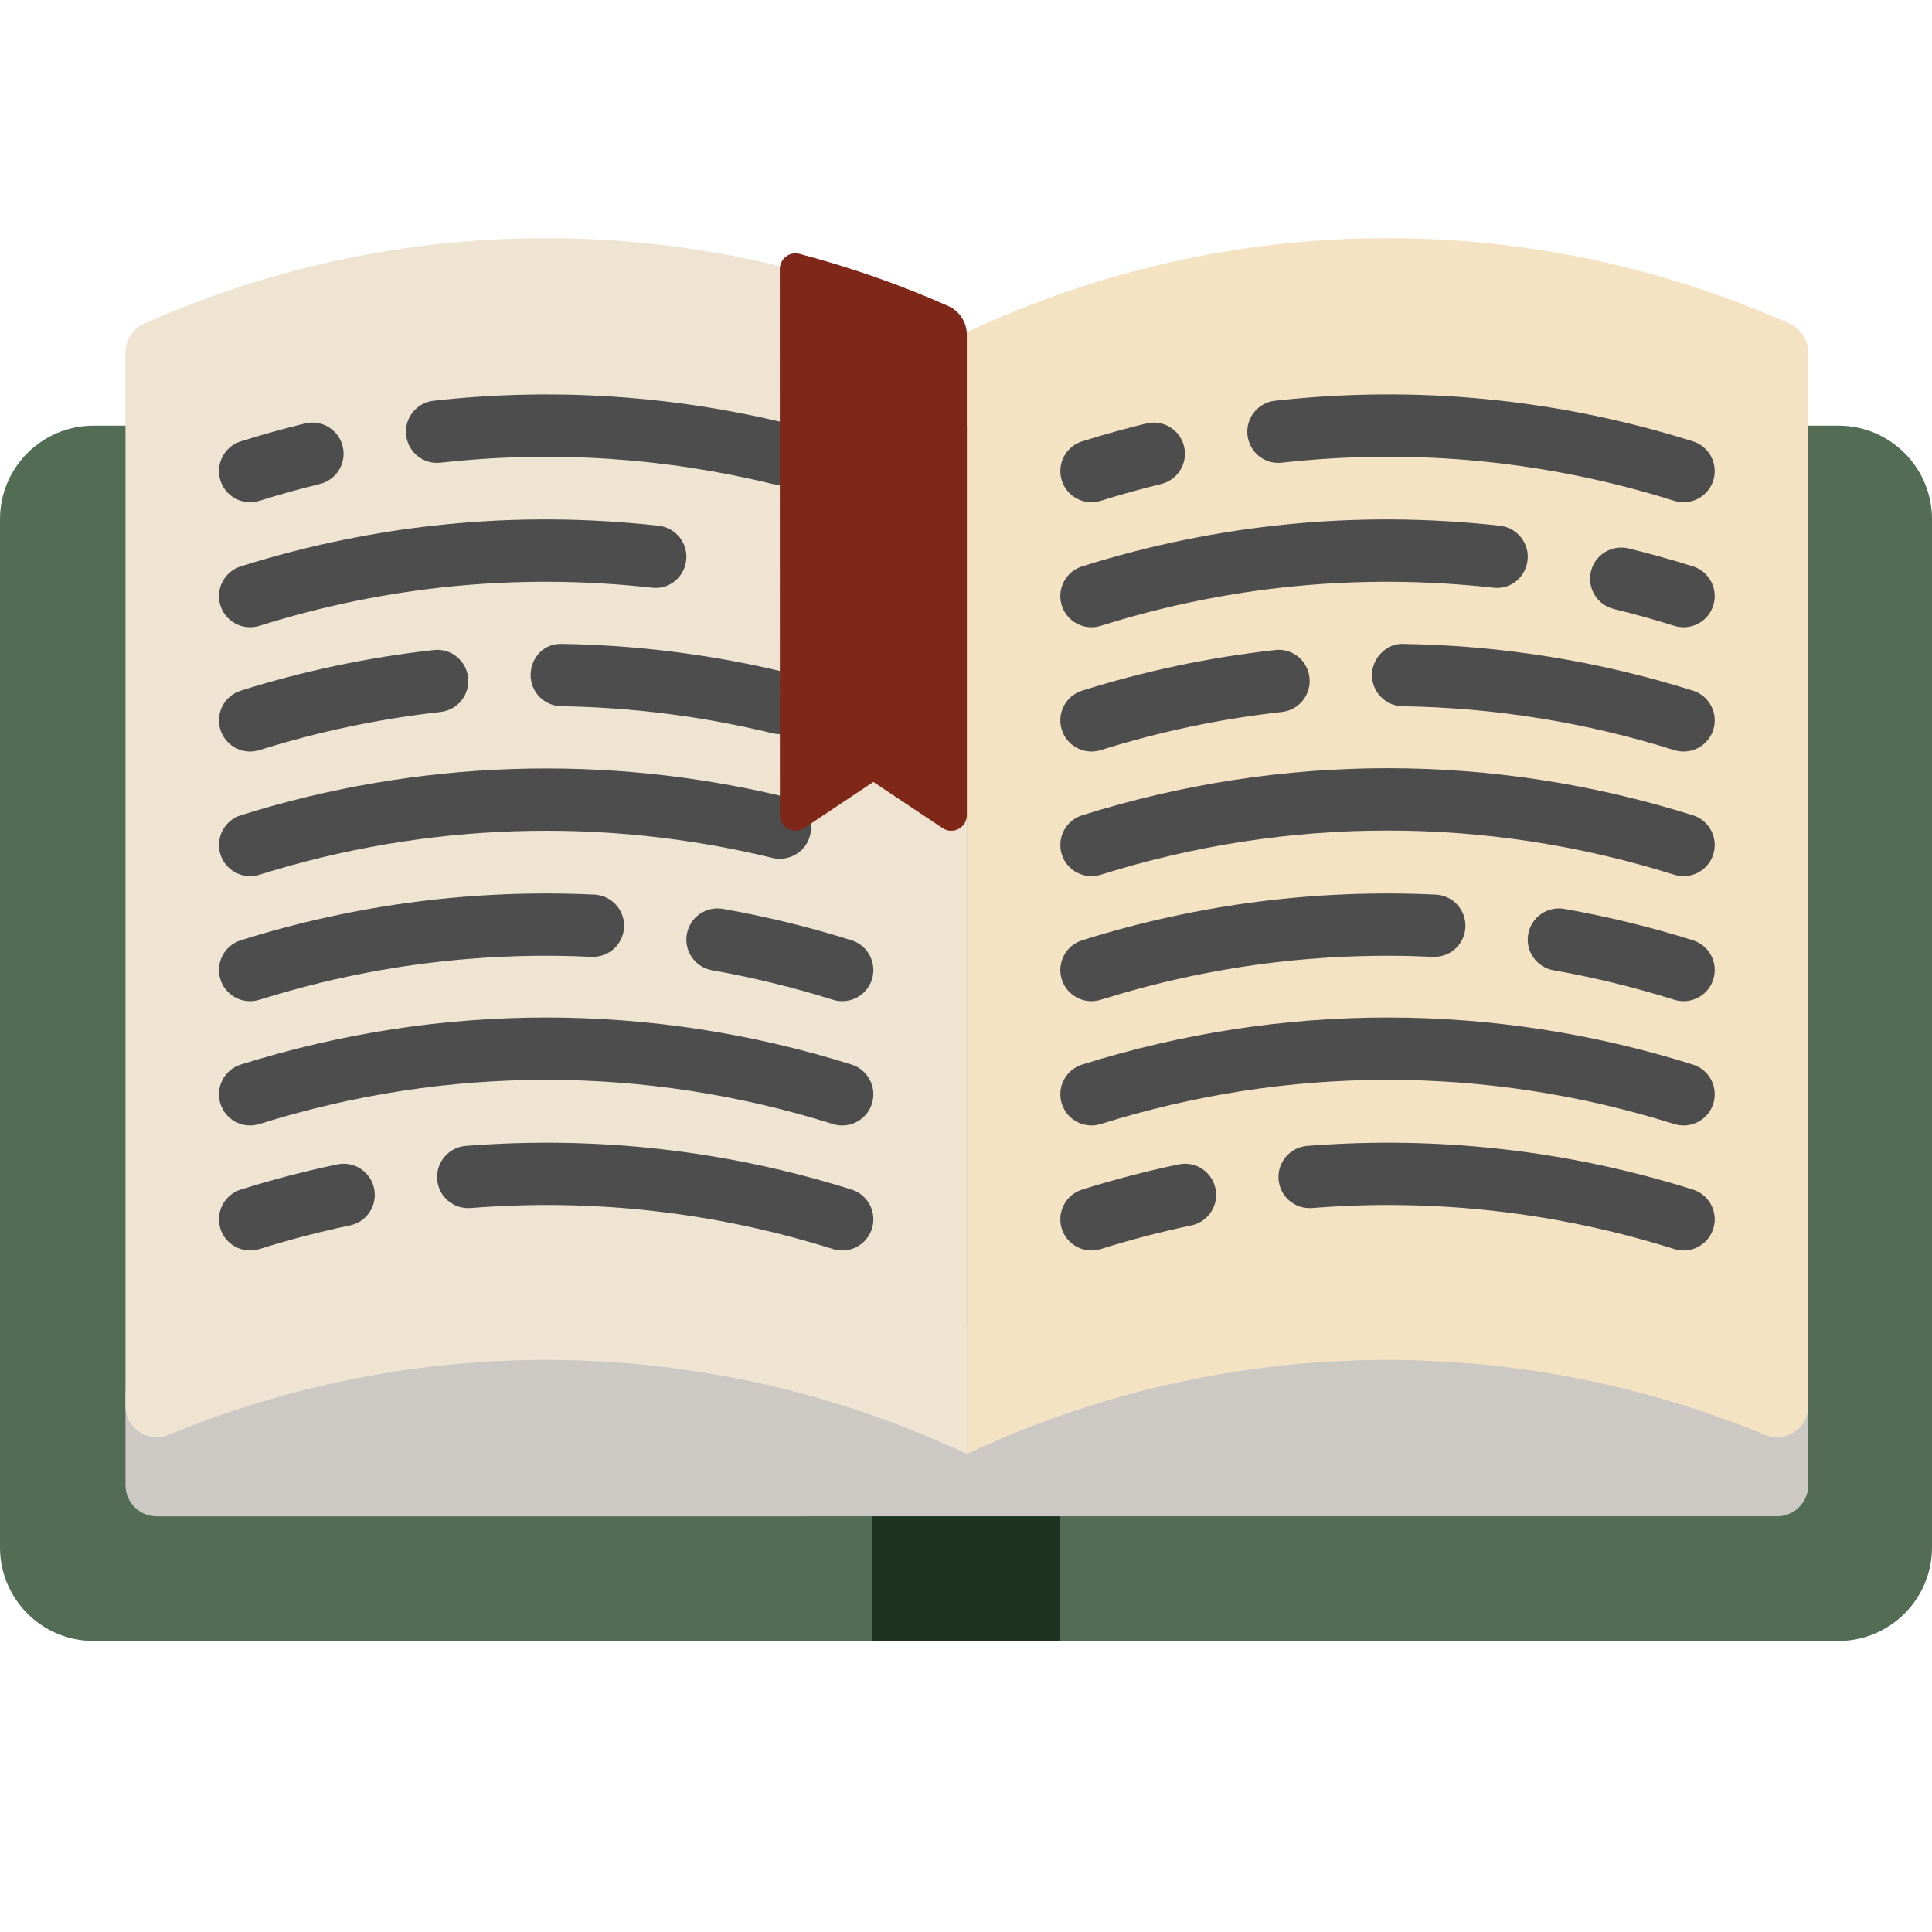 <?xml version="1.0" encoding="utf-8"?>
<!-- Generator: Adobe Illustrator 16.0.0, SVG Export Plug-In . SVG Version: 6.00 Build 0)  -->
<!DOCTYPE svg PUBLIC "-//W3C//DTD SVG 1.1//EN" "http://www.w3.org/Graphics/SVG/1.1/DTD/svg11.dtd">
<svg version="1.1" id="Layer_1" xmlns="http://www.w3.org/2000/svg" xmlns:xlink="http://www.w3.org/1999/xlink" x="0px" y="0px"
	 width="288px" height="288px" viewBox="0 0 288 288" enable-background="new 0 0 288 288" xml:space="preserve">
<g>
	<path fill="#536D55" d="M-286.289,72.409c-0.259,2.261-0.592,4.494-0.984,6.688c-1.316,7.36-3.337,14.3-5.651,20.55
		c-16.488-24.127-44.604-29.805-44.604-29.805c0-14.467-6.968-23.608-13.011-28.814c-4.627-3.982-8.702-5.664-8.702-5.664
		S-317.383,34.247-286.289,72.409z"/>
	<path fill="#536D55" d="M-285.656,59.218v2.287c0,1.297-0.026,2.586-0.08,3.869c-0.1,2.373-0.286,4.72-0.552,7.034
		c-31.095-38.161-72.952-37.044-72.952-37.044c0.559-1.669,0.931-3.337,1.145-4.986C-355.337,9.336-378.4-9.339-378.4-9.339
		c28.88,3.398,49.284,13.855,63.658,26.287C-298.595,30.923-290.052,47.404-285.656,59.218z"/>
</g>
<path fill="#1E3322" d="M-279.275,73.12l-7.732,6.303l-0.266-0.326l-2.886-3.544c-20.942-25.702-47.117-32.657-60.38-34.525
	c-4.627-3.983-8.702-5.664-8.702-5.664c0.559-1.669,0.931-3.337,1.145-4.986c7.327,0.113,43.294,2.393,72.361,34.997
	c1.117,1.25,2.221,2.54,3.311,3.882L-279.275,73.12z"/>
<path fill="#9F5D36" d="M-235.287-35.796c28.914,0,41.306,46.472,41.306,46.472l-0.173,0.425
	c-7.021-2.846-14.587-5.199-22.544-6.968h-0.007V4.126C-216.611-17.925-235.287-35.796-235.287-35.796z"/>
<path fill="#CEA67F" d="M-145.17,64.484c0,23.782-25.377,30.264-59.496,19.846c-0.007-0.007-0.007-0.007-0.014-0.007
	c1.217,4.109,2.4,8.576,3.464,13.27c1.337,5.884,2.473,12.14,3.218,18.556l-6.495-4.202l-39.219,25.39l-17.332-11.216v-0.007
	l-21.886-14.168l-25.324,16.395c3.523-4.155,10.159-14.706,15.338-28.688v-0.007c3.005-8.111,5.511-17.385,6.635-27.239
	c0.406-3.57,0.632-7.214,0.632-10.904v-2.287c-0.02-16.608-0.033-34.778,7.612-46.472c4.082-6.256,10.418-10.657,20.231-11.98
	c-3.969-17.432-17.485-30.363-17.485-30.363c17.445,0,28.874,16.927,35.196,30.343c1.709,0.12,3.41,0.266,5.093,0.439
	c6.283,0.632,12.399,1.629,18.303,2.952h0.007c7.958,1.768,15.524,4.122,22.544,6.968c11.449,4.62,21.454,10.524,29.386,17.286
	C-152.483,38.867-145.17,51.413-145.17,64.484z"/>
<g enable-background="new    ">
	<path fill="#9F5D36" d="M-237.944,5.65c0,0-34.438,40.834-23.103,120.462l-21.886-14.168l-25.324,16.395
		c3.523-4.155,10.159-14.706,15.338-28.688v-0.007c3.005-8.111,5.511-17.385,6.635-27.238c0.406-3.57,0.632-7.214,0.632-10.904
		v-2.287c-0.02-16.608-0.033-34.778,7.612-46.472c4.082-6.256,10.418-10.657,20.231-11.98
		c-3.969-17.432-17.485-30.363-17.485-30.363c17.445,0,28.874,16.927,35.196,30.343c1.709,0.12,3.41,0.266,5.093,0.439
		L-237.944,5.65z"/>
	<path fill="#9F5D36" d="M-201.216,97.592c-34.286-9.959-50.075-35.436-50.075-35.436c16.262,10.378,32.218,17.778,46.605,22.159
		c0,0,0,0,0.007,0.007C-203.464,88.431-202.28,92.899-201.216,97.592z"/>
</g>
<g>
	<path fill="#4D4D4D" d="M-209.828,33.27c-0.765,0-1.532-0.292-2.116-0.876c-1.695-1.695-3.949-2.629-6.347-2.629
		c-2.397,0-4.651,0.933-6.347,2.63c-1.168,1.168-3.063,1.168-4.231,0c-1.169-1.168-1.169-3.062,0-4.231
		c2.825-2.825,6.582-4.381,10.578-4.381c3.995,0,7.752,1.556,10.577,4.382c1.169,1.168,1.169,3.062,0,4.231
		C-208.296,32.978-209.063,33.27-209.828,33.27z"/>
	<path fill="#4D4D4D" d="M-168.97,33.27c-0.765,0-1.532-0.292-2.116-0.876c-1.695-1.695-3.949-2.629-6.347-2.629
		s-4.652,0.933-6.347,2.629c-1.167,1.169-3.062,1.168-4.231,0c-1.169-1.168-1.169-3.062,0-4.231
		c2.825-2.825,6.581-4.382,10.577-4.382c3.995,0,7.752,1.556,10.577,4.382c1.169,1.168,1.169,3.062,0,4.231
		C-167.438,32.978-168.204,33.27-168.97,33.27z"/>
</g>
<g enable-background="new    ">
	<path fill="#9F5D36" d="M-169.936,67.688c-1.81,0-3.323-1.519-3.324-3.324c-0.002-1.831,1.549-3.368,3.385-3.323
		c1.745,0.043,3.198,1.463,3.259,3.213C-166.552,66.095-168.093,67.688-169.936,67.688z"/>
	<path fill="#9F5D36" d="M-151.986,63.699c-1.848,0-3.38-1.582-3.321-3.425c0.056-1.765,1.54-3.234,3.318-3.228
		c1.732,0.005,3.216,1.396,3.321,3.128C-148.554,62.046-150.107,63.699-151.986,63.699z"/>
</g>
<path fill="#EEE4D1" d="M-142.493,150.996c0,50.441-36.912,92.273-85.199,99.951c-5.212,0.824-10.564,1.257-16.016,1.257
	c-55.9,0-101.215-45.315-101.215-101.208c0-8.656,1.084-17.911,3.131-27.378l19.646,12.718l13.889-8.995l25.324-16.395l12.751,8.258
	l26.467,17.133l39.219-25.39l6.495,4.202v0.007l32.723,21.182l19.653-12.718C-143.577,133.086-142.493,142.34-142.493,150.996z"/>
<path fill="#CCC8C4" d="M-227.693,250.947c-5.212,0.824-10.564,1.257-16.016,1.257c-55.9,0-101.215-45.315-101.215-101.208
	c0-8.656,1.084-17.911,3.131-27.378l19.646,12.718l13.889-8.995l25.324-16.395l12.752,8.258c0,0-35.908,91.194,42.483,131.737
	C-227.698,250.941-227.693,250.941-227.693,250.947z"/>
<g id="pAoIAU_1_">
</g>
<circle fill="#536D55" cx="454" cy="150" r="144"/>
<path fill="#1E3322" d="M597.884,155.543l-60.524-60.525l-43.272,79.207l-71.505-71.503l-33.229,29.825l-36.711,28.39
	L482.82,291.113C546.787,278.118,595.34,222.723,597.884,155.543z"/>
<path fill="#FED8B2" d="M524.329,187.562v-12.16h-21.933v12.16c0,0.972-0.785,1.758-1.756,1.758h-15.113v41.965h55.671V189.32
	h-15.112C525.117,189.32,524.329,188.534,524.329,187.562z"/>
<path fill="#EABE96" d="M541.2,189.32h-15.113c-0.971,0-1.757-0.786-1.757-1.758v-12.16h-11.469v55.883H541.2V189.32L541.2,189.32z"
	/>
<circle fill="#FED8B2" cx="476.914" cy="149.922" r="8.766"/>
<circle fill="#EABE96" cx="547.943" cy="149.922" r="8.766"/>
<path fill="#F4E3C3" d="M513.417,186.421h-1.976c-18.268,0-33.076-14.81-33.076-33.077v-30.2c0-18.268,14.81-33.077,33.076-33.077
	h1.976c18.269,0,33.077,14.809,33.077,33.077v30.2C546.495,171.611,531.686,186.421,513.417,186.421z"/>
<path fill="#FED8B2" d="M513.417,90.067h-0.556v96.355h0.556c18.269,0,33.077-14.809,33.077-33.076v-30.201
	C546.495,104.876,531.686,90.067,513.417,90.067z"/>
<path fill="#4F372D" d="M542.908,101.245c-6.496-9.254-17.24-15.308-29.405-15.308h-2.146c-19.834,0-35.912,16.078-35.912,35.913
	v2.777v25.297h5.271v-14.835c-0.001,0-0.002,0-0.003,0c15.999-1.625,31.731-4.764,45.521-11.658
	c4.961,5.698,10.691,10.786,17.017,14.914v11.579h6.163v-18.912v-9.163C549.414,114.181,547.003,107.078,542.908,101.245z"/>
<path fill="#3C2D26" d="M542.908,101.245c-6.496-9.254-17.24-15.308-29.405-15.308h-0.64v42.9c4.611-1.484,9.085-3.264,13.371-5.406
	c4.961,5.698,10.691,10.786,17.017,14.914v11.579h6.163v-18.912v-9.163C549.414,114.181,547.003,107.078,542.908,101.245z"/>
<circle fill="#59595B" cx="496.366" cy="146.034" r="3.406"/>
<circle fill="#272525" cx="528.492" cy="146.034" r="3.406"/>
<path fill="#EEE4D1" d="M569.036,236.623v-21.855c0-14.055-11.392-25.447-25.446-25.447h-11.668
	c0,10.25-18.557,20.203-18.557,20.203s-18.557-9.953-18.557-20.203h-11.668c-14.054,0-25.447,11.394-25.447,25.447v79.188
	C503.191,292.809,543.443,270.555,569.036,236.623z"/>
<path fill="#CCC8C4" d="M543.59,189.32h-11.668c0,10.248-18.557,20.201-18.557,20.201s-0.11-0.059-0.293-0.162v71.996
	c22.223-10.012,41.453-25.491,55.965-44.732v-21.855C569.036,200.712,557.643,189.32,543.59,189.32z"/>
<path fill="#FD8469" d="M512.434,160.934c6.137,0,11.129,4.993,11.129,11.131c0,1.041-0.844,1.884-1.883,1.884
	c-1.041,0-1.885-0.845-1.885-1.884c0-4.06-3.303-7.363-7.363-7.363c-4.06,0-7.363,3.303-7.363,7.363
	c0,1.041-0.844,1.884-1.883,1.884c-1.041,0-1.885-0.845-1.885-1.884C501.302,165.926,506.295,160.934,512.434,160.934z"/>
<path fill="#FC6F58" d="M512.861,160.945v3.767c3.859,0.226,6.932,3.427,6.932,7.341c0,1.041,0.844,1.885,1.884,1.885
	c1.041,0,1.884-0.845,1.884-1.885C523.562,166.062,518.801,161.175,512.861,160.945z"/>
<polygon fill="#935635" points="357.579,152.498 357.579,202.389 394.746,199.956 394.746,150.064 "/>
<polygon fill="#804000" points="431.921,147.631 394.746,150.064 394.746,199.956 431.921,197.523 "/>
<path fill="#FED8B2" d="M405.818,192.832v-12.199h-22.002v12.199c0,0.975-0.789,1.764-1.764,1.764h-15.162v42.1h55.854v-42.1
	h-15.163C406.607,194.594,405.818,193.805,405.818,192.832z"/>
<path fill="#EABE96" d="M422.743,194.594h-15.162c-0.974,0-1.763-0.789-1.763-1.763v-12.199h-11.072v56.063h27.997V194.594z"/>
<circle fill="#FED8B2" cx="359.182" cy="155.071" r="8.795"/>
<circle fill="#EABE96" cx="430.456" cy="155.071" r="8.795"/>
<path fill="#F4E3C3" d="M395.809,191.686h-1.982c-18.327,0-33.184-14.856-33.184-33.184v-30.298
	c0-18.327,14.856-33.184,33.184-33.184h1.982c18.326,0,33.184,14.857,33.184,33.184v30.298
	C428.991,176.828,414.135,191.686,395.809,191.686z"/>
<path fill="#FED8B2" d="M395.809,95.019h-1.062v96.667h1.062c18.326,0,33.184-14.856,33.184-33.184v-30.298
	C428.991,109.876,414.135,95.019,395.809,95.019z"/>
<path fill="#B97850" d="M425.393,106.234c-6.517-9.284-17.295-15.357-29.5-15.357h-2.151c-19.898,0-36.161,16.131-36.161,36.029
	v2.786v47.93h5.421v-37.435c-0.001,0-0.002,0-0.003,0c16.051-1.631,31.834-4.78,45.667-11.695
	c4.979,5.716,10.728,10.821,17.071,14.963v34.168h6.185v-41.524v-9.192C431.921,119.211,429.501,112.086,425.393,106.234z"/>
<path fill="#935635" d="M425.393,106.234c-6.517-9.284-17.295-15.357-29.5-15.357h-1.146v43.196
	c4.804-1.522,9.464-3.353,13.919-5.581c4.979,5.716,10.727,10.821,17.072,14.962v34.169h6.184v-41.524v-9.192
	C431.921,119.211,429.501,112.086,425.393,106.234z"/>
<circle fill="#59595B" cx="378.705" cy="151.164" r="3.417"/>
<circle fill="#272525" cx="410.926" cy="151.164" r="3.417"/>
<path fill="#FD8469" d="M394.816,166.117c6.158,0,11.166,5.008,11.166,11.166c0,1.043-0.844,1.89-1.89,1.89
	c-1.043,0-1.89-0.845-1.89-1.89c0-4.072-3.314-7.387-7.387-7.387c-4.071,0-7.385,3.314-7.385,7.387c0,1.043-0.846,1.89-1.891,1.89
	c-1.043,0-1.891-0.845-1.891-1.89C383.65,171.126,388.66,166.117,394.816,166.117z"/>
<path fill="#FC6F58" d="M405.982,177.284c0-6.158-5.008-11.166-11.166-11.166c-0.023,0-0.047,0.004-0.07,0.004v3.78
	c0.023-0.002,0.047-0.004,0.07-0.004c4.072,0,7.387,3.313,7.387,7.386c0,1.045,0.847,1.89,1.89,1.89
	C405.137,179.174,405.982,178.327,405.982,177.284z"/>
<path fill="#C1A870" d="M425.141,194.594h-11.707c0,10.283-8.336,32.74-18.617,32.74c-10.282,0-18.616-22.457-18.616-32.74h-11.708
	c-14.098,0-25.528,11.43-25.528,25.529v16.5c22.111,29.316,55.163,49.917,93.091,55.716c6.491-2.22,12.719-5.008,18.613-8.321
	v-63.895C450.669,206.023,439.238,194.594,425.141,194.594z"/>
<path fill="#B78D56" d="M425.141,194.594h-11.707c0,10.283-8.336,32.74-18.617,32.74c-0.022,0-0.047-0.004-0.07-0.005v53.953
	c17.119,7.737,36.023,12.223,55.923,12.675v-73.835C450.669,206.023,439.238,194.594,425.141,194.594z"/>
<path fill="#FED8B2" d="M460.977,242.573v-7.737h-13.953v7.737c0,0.618-0.502,1.118-1.119,1.118h-9.614v26.701h35.422v-26.701
	h-9.614C461.479,243.691,460.977,243.189,460.977,242.573z"/>
<path fill="#EABE96" d="M471.711,243.691h-9.615c-0.617,0-1.117-0.502-1.117-1.118v-7.737h-7.297v35.557h18.03L471.711,243.691z"/>
<circle fill="#FED8B2" cx="430.805" cy="218.626" r="5.577"/>
<circle fill="#EABE96" cx="476.002" cy="218.626" r="5.577"/>
<path fill="#F4E3C3" d="M454.034,241.846h-1.257c-11.625,0-21.047-9.422-21.047-21.045v-19.216c0-11.623,9.422-21.045,21.047-21.045
	h1.257c11.624,0,21.047,9.422,21.047,21.045V220.8C475.08,232.424,465.658,241.846,454.034,241.846z"/>
<path fill="#FED8B2" d="M454.034,180.54h-0.353v61.308h0.353c11.624,0,21.047-9.423,21.047-21.046v-19.216
	C475.08,189.962,465.658,180.54,454.034,180.54z"/>
<circle fill="#59595B" cx="443.188" cy="216.144" r="2.167"/>
<circle fill="#272525" cx="463.619" cy="216.144" r="2.167"/>
<path fill="#7F2819" d="M473.232,243.691h-7.424c0,6.521-11.808,12.853-11.808,12.853s-11.808-6.332-11.808-12.853h-7.424
	c-8.94,0-16.189,7.248-16.189,16.189v29.723C429.911,292.471,441.777,294,454,294c12.225,0,24.089-1.529,35.422-4.395v-29.724
	C489.422,250.939,482.173,243.691,473.232,243.691z"/>
<path fill="#6C2211" d="M473.232,243.691h-7.424c0,6.521-11.808,12.853-11.808,12.853s-0.118-0.063-0.323-0.181v37.631
	c0.107,0,0.215,0.005,0.323,0.005c12.224,0,24.089-1.528,35.422-4.396v-29.723C489.422,250.939,482.173,243.691,473.232,243.691z"/>
<path fill="#FD8469" d="M453.404,225.63c3.906,0,7.082,3.177,7.082,7.082c0,0.662-0.535,1.199-1.198,1.199
	c-0.662,0-1.199-0.536-1.199-1.199c0-2.583-2.101-4.685-4.685-4.685c-2.582,0-4.684,2.102-4.684,4.685
	c0,0.662-0.537,1.199-1.199,1.199s-1.199-0.536-1.199-1.199C446.324,228.807,449.501,225.63,453.404,225.63z"/>
<g>
	<path fill="#B57243" d="M460.346,232.643c0.004,0.662-0.515,1.203-1.16,1.205c-0.645,0.004-1.17-0.529-1.172-1.191
		c-0.015-2.49-1.929-4.516-4.318-4.647l-0.014-2.397C457.359,225.738,460.325,228.831,460.346,232.643z"/>
	<path fill="#B57243" d="M436.939,194.525c0,0-1.057-13.416-21.67-19.023l-7.045,21.678L436.939,194.525z"/>
</g>
<g>
	<path fill="#A05D30" d="M471.061,194.525c0,0,1.057-13.416,21.67-19.023l7.045,21.678L471.061,194.525z"/>
	<path fill="#A05D30" d="M473.016,211.257v7.367h3.922v-12.033v-5.83c0-4.88-1.535-9.397-4.142-13.11
		c-4.133-5.887-10.969-9.739-18.709-9.739h-1.364c-12.621,0-22.851,10.229-22.851,22.85v1.767v16.096h3.354v-7.367h39.787
		L473.016,211.257L473.016,211.257z"/>
</g>
<path fill="#89471B" d="M472.798,187.652c-4.133-5.889-10.969-9.74-18.709-9.74h-0.411v33.345h19.34v7.368h3.92v-12.033v-5.83
	C476.938,195.882,475.402,191.363,472.798,187.652z"/>
<g>
</g>
<g>
</g>
<g>
</g>
<g>
</g>
<g>
</g>
<g>
</g>
<g>
</g>
<g>
</g>
<g>
</g>
<g>
</g>
<g>
</g>
<g>
</g>
<g>
</g>
<g>
</g>
<g>
</g>
<g>
</g>
<g>
</g>
<g>
</g>
<g>
</g>
<g>
</g>
<g>
</g>
<g>
</g>
<g>
</g>
<g>
</g>
<g>
</g>
<g>
</g>
<g>
</g>
<g>
</g>
<g>
</g>
<g>
</g>
<g>
	<path fill="#536D55" d="M274.064,63.453H13.936C6.251,63.453,0,69.704,0,77.388v153.29c0,7.685,6.251,13.936,13.936,13.936h260.129
		c7.685,0,13.936-6.251,13.936-13.936V77.388C288,69.704,281.749,63.453,274.064,63.453z"/>
</g>
<g>
	<rect x="130.064" y="221.388" fill="#1E3322" width="27.871" height="23.226"/>
</g>
<g>
	<path fill="#CCC8C4" d="M269.547,207.452v13.936c0,2.565-2.08,4.646-4.646,4.646H23.353c-2.565,0-4.645-2.08-4.645-4.646v-13.936
		l27.744-13.936l111.484,4.646l92.903-4.646L269.547,207.452z"/>
</g>
<g>
	<path fill="#EEE4D1" d="M25.225,213.866c38.171-15.758,81.339-14.799,118.902,2.876V49.517
		c-38.801-18.258-83.583-18.679-122.661-1.264c-1.682,0.75-2.758,2.452-2.758,4.293v157.073
		C18.708,212.975,22.124,215.146,25.225,213.866z"/>
</g>
<g>
	<path fill="#F4E3C3" d="M144.127,216.742c37.563-17.676,80.731-18.634,118.902-2.876c3.102,1.28,6.518-0.892,6.518-4.247V52.546
		c0-1.841-1.078-3.543-2.759-4.293c-39.077-17.416-83.86-16.995-122.661,1.264V216.742z"/>
</g>
<g>
	<g>
		<path fill="#4D4D4D" d="M162.708,186.406c-1.978,0-3.812-1.271-4.433-3.255c-0.766-2.447,0.594-5.056,3.039-5.824
			c4.7-1.477,9.535-2.737,14.376-3.751c2.505-0.526,4.972,1.077,5.498,3.593c0.526,2.511-1.079,4.972-3.593,5.498
			c-4.545,0.953-9.086,2.139-13.496,3.524C163.637,186.336,163.166,186.406,162.708,186.406z"/>
	</g>
</g>
<g>
	<g>
		<path fill="#4D4D4D" d="M250.966,186.406c-0.458,0-0.931-0.07-1.393-0.216c-17.528-5.504-35.696-7.566-53.981-6.109
			c-2.596,0.186-4.795-1.708-4.999-4.265c-0.2-2.559,1.706-4.795,4.265-4.999c19.515-1.533,38.84,0.648,57.502,6.51
			c2.444,0.769,3.806,3.377,3.039,5.824C254.775,185.137,252.943,186.406,250.966,186.406z"/>
	</g>
</g>
<g>
	<g>
		<path fill="#4D4D4D" d="M250.966,167.771c-0.458,0-0.931-0.07-1.393-0.216c-27.962-8.782-57.511-8.782-85.473,0
			c-2.458,0.769-5.062-0.594-5.824-3.039c-0.767-2.447,0.594-5.056,3.039-5.824c29.785-9.354,61.258-9.354,91.044,0
			c2.444,0.769,3.806,3.377,3.039,5.824C254.775,166.501,252.943,167.771,250.966,167.771z"/>
	</g>
</g>
<g>
	<g>
		<path fill="#4D4D4D" d="M162.708,149.245c-1.978,0-3.812-1.271-4.433-3.255c-0.766-2.447,0.594-5.055,3.039-5.824
			c17.098-5.367,34.839-7.651,52.712-6.811c2.559,0.123,4.54,2.297,4.418,4.86c-0.118,2.568-2.259,4.527-4.862,4.42
			c-16.771-0.792-33.433,1.354-49.482,6.394C163.637,149.175,163.166,149.245,162.708,149.245z"/>
	</g>
</g>
<g>
	<g>
		<path fill="#4D4D4D" d="M250.966,149.245c-0.458,0-0.931-0.07-1.393-0.216c-5.87-1.844-11.926-3.322-18-4.393
			c-2.526-0.447-4.214-2.855-3.765-5.383c0.445-2.524,2.857-4.214,5.381-3.767c6.469,1.141,12.914,2.715,19.17,4.68
			c2.445,0.769,3.807,3.377,3.039,5.824C254.775,147.976,252.943,149.245,250.966,149.245z"/>
	</g>
</g>
<g>
	<g>
		<path fill="#4D4D4D" d="M250.966,130.61c-0.458,0-0.931-0.07-1.393-0.215c-27.962-8.782-57.511-8.782-85.473,0
			c-2.458,0.764-5.062-0.596-5.824-3.039c-0.767-2.447,0.594-5.056,3.039-5.824c29.785-9.354,61.258-9.354,91.044,0
			c2.444,0.769,3.806,3.377,3.039,5.824C254.775,129.34,252.943,130.61,250.966,130.61z"/>
	</g>
</g>
<g>
	<g>
		<path fill="#4D4D4D" d="M162.708,112.03c-1.978,0-3.812-1.271-4.433-3.254c-0.766-2.447,0.594-5.056,3.039-5.824
			c9.346-2.936,19.017-4.972,28.756-6.052c2.586-0.311,4.85,1.559,5.131,4.103c0.281,2.549-1.557,4.847-4.105,5.128
			c-9.141,1.017-18.227,2.928-26.996,5.684C163.637,111.959,163.166,112.03,162.708,112.03z"/>
	</g>
</g>
<g>
	<g>
		<path fill="#4D4D4D" d="M250.966,112.03c-0.458,0-0.931-0.07-1.393-0.215c-13.114-4.122-26.731-6.321-40.481-6.537
			c-2.568-0.041-4.613-2.153-4.572-4.718c0.04-2.563,2.281-4.723,4.717-4.573c14.644,0.231,29.155,2.575,43.123,6.963
			c2.444,0.769,3.806,3.377,3.039,5.824C254.771,110.759,252.943,112.03,250.966,112.03z"/>
	</g>
</g>
<g>
	<g>
		<path fill="#4D4D4D" d="M162.708,93.503c-1.978,0-3.812-1.271-4.433-3.254c-0.766-2.448,0.594-5.056,3.039-5.825
			c20.241-6.357,41.189-8.399,62.293-6.051c2.549,0.281,4.387,2.579,4.105,5.128c-0.281,2.547-2.531,4.435-5.131,4.103
			c-19.797-2.195-39.479-0.288-58.482,5.684C163.637,93.433,163.166,93.503,162.708,93.503z"/>
	</g>
</g>
<g>
	<g>
		<path fill="#4D4D4D" d="M250.966,93.503c-0.458,0-0.931-0.07-1.393-0.215c-2.948-0.928-5.974-1.77-9-2.506
			c-2.49-0.608-4.019-3.121-3.411-5.614s3.104-4.017,5.616-3.414c3.216,0.785,6.437,1.683,9.581,2.67
			c2.444,0.769,3.806,3.377,3.039,5.825C254.775,92.233,252.943,93.503,250.966,93.503z"/>
	</g>
</g>
<g>
	<g>
		<path fill="#4D4D4D" d="M162.708,74.869c-1.978,0-3.812-1.272-4.433-3.257c-0.766-2.45,0.594-5.056,3.044-5.822
			c3.194-1.002,6.415-1.898,9.576-2.667c2.478-0.61,5.003,0.923,5.611,3.416s-0.926,5.006-3.416,5.611
			c-2.966,0.721-5.992,1.562-8.995,2.504C163.633,74.798,163.166,74.869,162.708,74.869z"/>
	</g>
</g>
<g>
	<g>
		<path fill="#4D4D4D" d="M250.966,74.869c-0.458,0-0.931-0.07-1.393-0.215c-19.007-5.972-38.681-7.877-58.481-5.684
			c-2.568,0.313-4.85-1.559-5.131-4.103c-0.281-2.55,1.557-4.848,4.105-5.128c21.094-2.348,42.047-0.306,62.292,6.051
			c2.444,0.769,3.806,3.377,3.039,5.825C254.775,73.598,252.943,74.869,250.966,74.869z"/>
	</g>
</g>
<g>
	<g>
		<path fill="#4D4D4D" d="M37.289,186.406c-1.978,0-3.811-1.271-4.432-3.255c-0.767-2.447,0.594-5.056,3.039-5.824
			c4.7-1.477,9.535-2.737,14.375-3.751c2.508-0.526,4.972,1.077,5.498,3.593c0.526,2.511-1.079,4.972-3.593,5.498
			c-4.545,0.953-9.086,2.139-13.496,3.524C38.218,186.336,37.747,186.406,37.289,186.406z"/>
	</g>
</g>
<g>
	<g>
		<path fill="#4D4D4D" d="M125.547,186.406c-0.459,0-0.931-0.07-1.393-0.216c-17.523-5.504-35.696-7.566-53.982-6.109
			c-2.631,0.186-4.795-1.708-4.999-4.265c-0.2-2.559,1.706-4.795,4.264-4.999c19.516-1.533,38.836,0.648,57.502,6.51
			c2.445,0.769,3.807,3.377,3.039,5.824C129.357,185.137,127.524,186.406,125.547,186.406z"/>
	</g>
</g>
<g>
	<g>
		<path fill="#4D4D4D" d="M125.547,167.771c-0.459,0-0.931-0.07-1.393-0.216c-27.962-8.782-57.511-8.782-85.473,0
			c-2.468,0.769-5.063-0.594-5.825-3.039c-0.767-2.447,0.594-5.056,3.039-5.824c29.786-9.354,61.258-9.354,91.043,0
			c2.445,0.769,3.807,3.377,3.039,5.824C129.357,166.501,127.524,167.771,125.547,167.771z"/>
	</g>
</g>
<g>
	<g>
		<path fill="#4D4D4D" d="M37.289,149.245c-1.978,0-3.811-1.271-4.432-3.255c-0.767-2.447,0.594-5.055,3.039-5.824
			c17.097-5.367,34.852-7.651,52.712-6.811c2.559,0.123,4.54,2.297,4.418,4.86c-0.123,2.568-2.287,4.527-4.863,4.42
			c-16.775-0.792-33.432,1.354-49.482,6.394C38.218,149.175,37.747,149.245,37.289,149.245z"/>
	</g>
</g>
<g>
	<g>
		<path fill="#4D4D4D" d="M125.547,149.245c-0.459,0-0.931-0.07-1.393-0.216c-5.87-1.844-11.926-3.322-18-4.393
			c-2.527-0.447-4.215-2.855-3.766-5.383c0.441-2.524,2.863-4.214,5.381-3.767c6.469,1.141,12.914,2.715,19.17,4.68
			c2.445,0.769,3.807,3.377,3.039,5.824C129.357,147.976,127.524,149.245,125.547,149.245z"/>
	</g>
</g>
<g>
	<g>
		<path fill="#4D4D4D" d="M37.289,130.61c-1.978,0-3.811-1.271-4.432-3.254c-0.767-2.447,0.594-5.056,3.039-5.824
			c26.406-8.29,54.581-9.213,81.458-2.667c2.495,0.608,4.023,3.121,3.416,5.613c-0.607,2.491-3.135,4.008-5.611,3.414
			c-25.24-6.154-51.687-5.281-76.478,2.504C38.218,130.54,37.747,130.61,37.289,130.61z"/>
	</g>
</g>
<g>
	<g>
		<path fill="#4D4D4D" d="M37.289,112.03c-1.978,0-3.811-1.271-4.432-3.254c-0.767-2.447,0.594-5.056,3.039-5.824
			c9.345-2.936,19.016-4.972,28.755-6.052c2.563-0.311,4.85,1.559,5.13,4.103c0.281,2.549-1.556,4.847-4.105,5.128
			c-9.141,1.017-18.227,2.928-26.996,5.684C38.218,111.959,37.747,112.03,37.289,112.03z"/>
	</g>
</g>
<g>
	<g>
		<path fill="#4D4D4D" d="M116.261,109.441c-0.362,0-0.735-0.043-1.103-0.132c-10.297-2.508-20.894-3.867-31.486-4.033
			c-2.567-0.041-4.613-2.152-4.572-4.718c0.041-2.562,2.045-4.722,4.718-4.572c11.286,0.179,22.567,1.624,33.536,4.295
			c2.496,0.608,4.024,3.121,3.416,5.614C120.252,108.02,118.352,109.441,116.261,109.441z"/>
	</g>
</g>
<g>
	<g>
		<path fill="#4D4D4D" d="M37.289,93.503c-1.978,0-3.811-1.271-4.432-3.254c-0.767-2.448,0.594-5.056,3.039-5.825
			c20.245-6.357,41.194-8.399,62.292-6.051c2.55,0.281,4.387,2.579,4.105,5.128c-0.281,2.547-2.55,4.435-5.131,4.103
			c-19.797-2.195-39.479-0.288-58.482,5.684C38.218,93.433,37.747,93.503,37.289,93.503z"/>
	</g>
</g>
<g>
	<g>
		<path fill="#4D4D4D" d="M37.289,74.869c-1.978,0-3.811-1.272-4.432-3.257c-0.767-2.45,0.594-5.056,3.043-5.822
			c3.194-1.002,6.415-1.898,9.576-2.667c2.473-0.61,5.003,0.923,5.611,3.416s-0.925,5.006-3.416,5.611
			c-2.966,0.721-5.992,1.562-8.995,2.504C38.213,74.798,37.747,74.869,37.289,74.869z"/>
	</g>
</g>
<g>
	<g>
		<path fill="#4D4D4D" d="M116.261,72.278c-0.362,0-0.735-0.043-1.103-0.132c-16.234-3.954-32.883-5.017-49.486-3.178
			c-2.55,0.313-4.85-1.554-5.131-4.103c-0.281-2.549,1.556-4.847,4.105-5.128c17.678-1.969,35.42-0.826,52.707,3.381
			c2.495,0.608,4.023,3.121,3.416,5.614C120.252,70.856,118.352,72.278,116.261,72.278z"/>
	</g>
</g>
<g>
	<path fill="#7F2819" d="M116.256,121.514c0.001,1.854,2.068,2.961,3.611,1.932l10.324-6.883l10.324,6.883
		c1.544,1.029,3.611-0.077,3.611-1.932V49.903c0-1.835-1.07-3.529-2.747-4.274c-7.233-3.217-14.667-5.796-22.216-7.791
		c-1.474-0.389-2.922,0.75-2.921,2.274L116.256,121.514z"/>
</g>
<g>
</g>
<g>
</g>
<g>
</g>
<g>
</g>
<g>
</g>
<g>
</g>
<g>
</g>
<g>
</g>
<g>
</g>
<g>
</g>
<g>
</g>
<g>
</g>
<g>
</g>
<g>
</g>
<g>
</g>
</svg>
